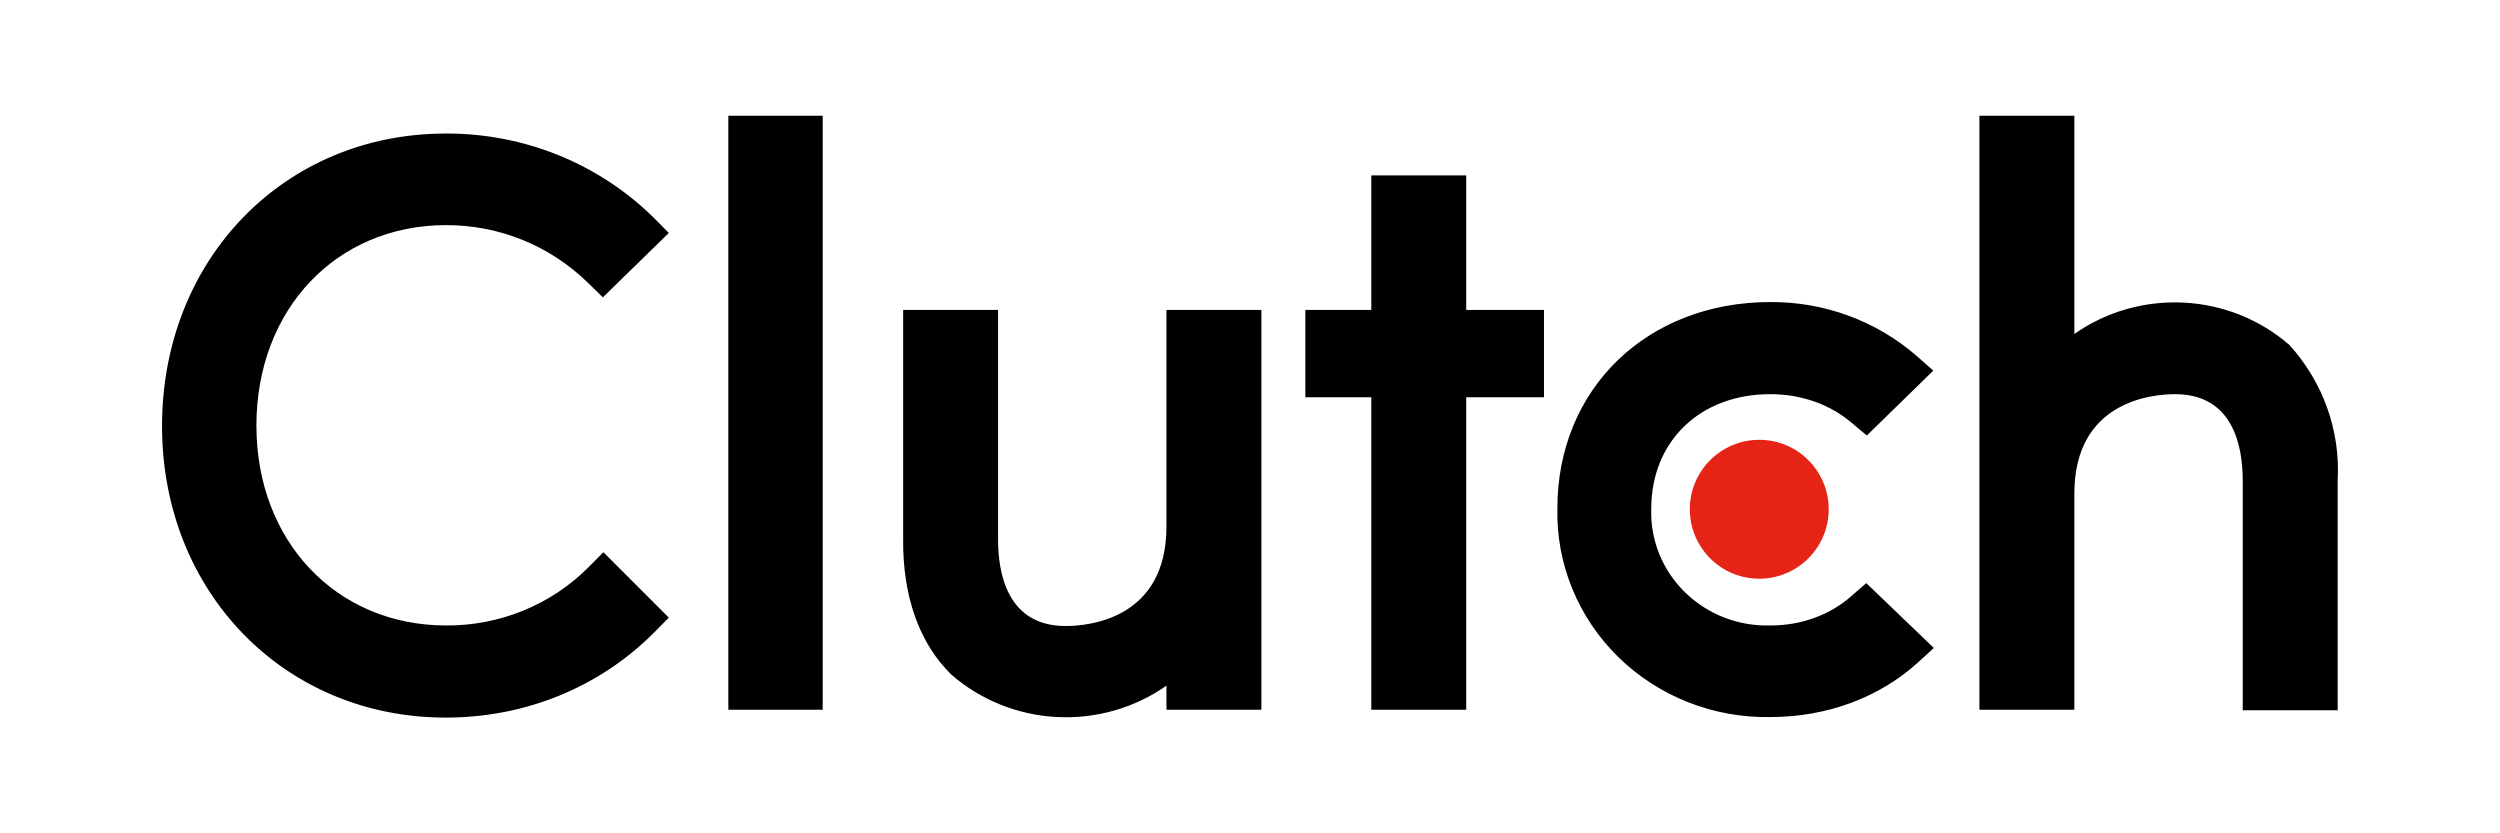 <svg viewBox="0 0 108 36" fill="none" xmlns="http://www.w3.org/2000/svg">
<path d="M76 25C77.657 25 79 23.657 79 22C79 20.343 77.657 19 76 19C74.343 19 73 20.343 73 22C73 23.657 74.343 25 76 25Z" fill="#E62415"/>
<path d="M31.464 5H35.541V30.661H31.464V5ZM50.391 22.748C50.391 26.727 47.055 27.044 46.036 27.044C43.487 27.044 43.117 24.715 43.117 23.313V13.388H39.016V23.29C38.993 25.755 39.711 27.79 41.101 29.146C42.364 30.244 43.972 30.89 45.661 30.976C47.349 31.062 49.018 30.584 50.391 29.621V30.661H54.492V13.388H50.391V22.748ZM63.341 7.577H59.241V13.388H56.391V17.163H59.241V30.661H63.341V17.163H66.7V13.388H63.341V7.577ZM79.975 25.755C79.048 26.569 77.82 27.021 76.477 27.021C75.794 27.04 75.115 26.922 74.48 26.675C73.846 26.428 73.27 26.057 72.789 25.585C72.307 25.112 71.929 24.549 71.679 23.929C71.429 23.309 71.311 22.645 71.334 21.979C71.334 19.063 73.442 17.028 76.477 17.028C77.797 17.028 79.048 17.457 79.998 18.271L80.647 18.814L83.519 16.01L82.801 15.377C81.061 13.863 78.808 13.033 76.477 13.049C71.148 13.049 67.279 16.802 67.279 21.956C67.251 23.145 67.469 24.327 67.921 25.43C68.373 26.535 69.048 27.538 69.907 28.381C70.766 29.223 71.791 29.888 72.92 30.334C74.049 30.78 75.259 30.999 76.477 30.977C78.909 30.977 81.179 30.141 82.847 28.626L83.542 27.993L80.623 25.19L79.975 25.755ZM98.902 14.903C97.639 13.804 96.031 13.159 94.342 13.073C92.653 12.986 90.985 13.464 89.612 14.428V5H85.511V30.661H89.612V21.323C89.612 17.344 92.948 17.028 93.967 17.028C96.516 17.028 96.886 19.357 96.886 20.758V30.683H100.987V20.758C101.11 18.614 100.361 16.51 98.902 14.903ZM25.417 24.511C24.62 25.311 23.665 25.945 22.61 26.377C21.555 26.808 20.422 27.027 19.278 27.021C14.529 27.021 11.077 23.381 11.077 18.384C11.077 13.365 14.529 9.725 19.278 9.725C21.572 9.725 23.749 10.607 25.394 12.212L26.043 12.845L28.892 10.064L28.267 9.431C27.091 8.265 25.688 7.339 24.141 6.71C22.593 6.081 20.932 5.761 19.255 5.769C12.282 5.769 7 11.195 7 18.407C7 25.574 12.282 31 19.255 31C22.707 31 25.904 29.689 28.267 27.315L28.892 26.682L26.066 23.856L25.417 24.511Z" fill="currentColor"/>
</svg>
